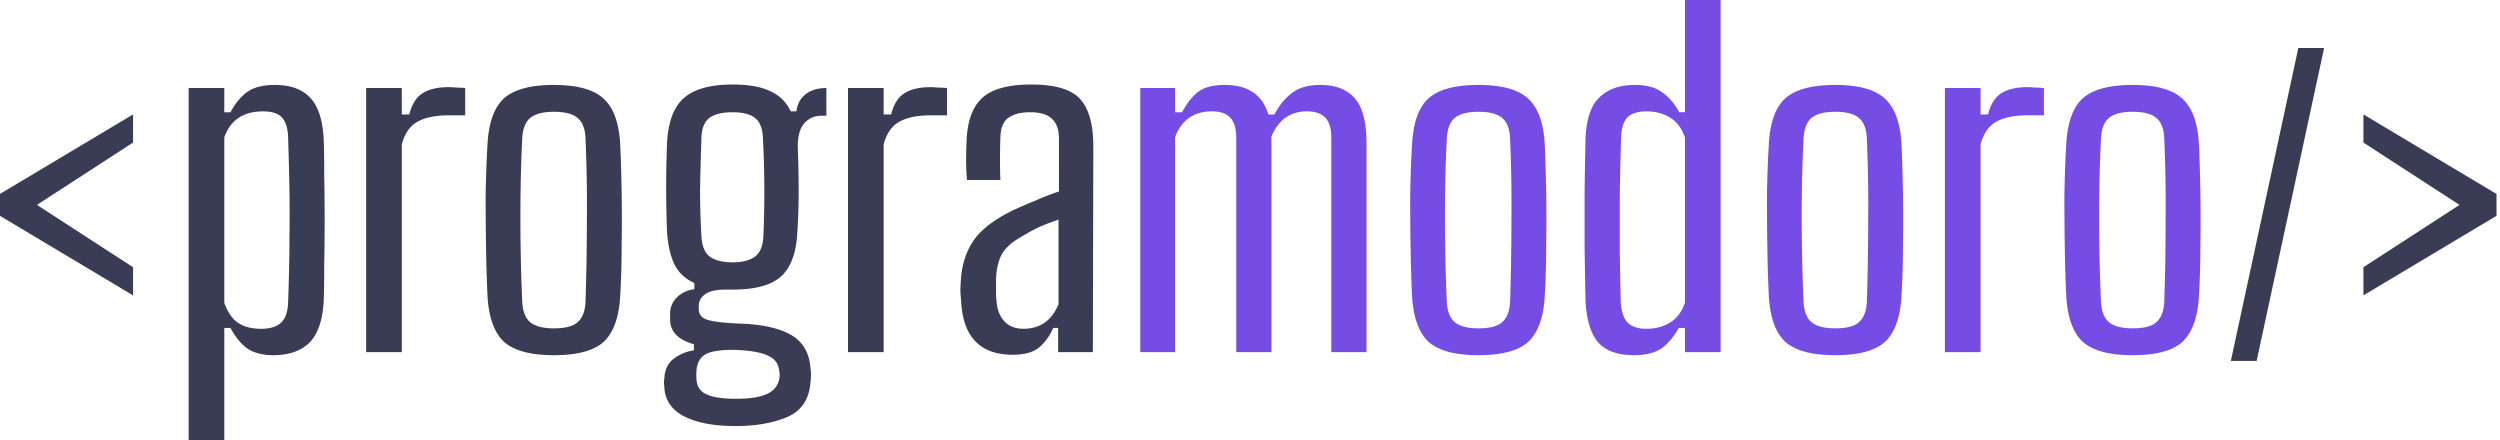 <svg xmlns="http://www.w3.org/2000/svg" width="284" height="50" fill="none"><path fill="#3A3C55" d="M0 24.521v-2.49l15.117-9.033v3.198L4.2 23.276l10.918 7.08v3.199L0 24.52ZM21.43 50V10h4.05v2.75h.7c.566-1.033 1.2-1.8 1.9-2.3.733-.533 1.783-.8 3.15-.8 1.8 0 3.15.5 4.05 1.5.9.967 1.4 2.567 1.5 4.8.033 1.033.05 2.35.05 3.95.033 1.6.05 3.3.05 5.1 0 1.767-.017 3.467-.05 5.1 0 1.6-.017 2.917-.05 3.95-.1 2.233-.634 3.85-1.6 4.85-.967.967-2.35 1.45-4.15 1.45-1.134 0-2.084-.233-2.85-.7-.734-.5-1.4-1.3-2-2.4h-.7V50h-4.05Zm8.25-12.65c1 0 1.75-.233 2.25-.7.5-.467.766-1.233.8-2.3.1-2.767.15-5.15.15-7.15.033-2.033.033-3.95 0-5.75-.034-1.8-.084-3.75-.15-5.85-.034-1.033-.267-1.783-.7-2.25-.434-.467-1.15-.7-2.15-.7-2.234 0-3.7.983-4.4 2.95v18.8c.4 1.1.933 1.867 1.6 2.3.666.433 1.533.65 2.6.65ZM41.595 40V10h4.05v3h.85c.3-1.167.8-1.967 1.5-2.4.734-.467 1.717-.7 2.95-.7.3 0 .6.017.9.05.334 0 .667.017 1 .05v3.1h-1.85c-1.533 0-2.733.25-3.6.75-.833.467-1.416 1.317-1.75 2.55V40h-4.05ZM62.918 40.35c-2.7 0-4.616-.533-5.75-1.6-1.1-1.1-1.7-2.9-1.8-5.4a161.048 161.048 0 0 1-.15-5c-.033-1.967-.05-3.983-.05-6.05.034-2.1.1-3.983.2-5.65.1-2.533.7-4.333 1.8-5.4 1.134-1.067 3.05-1.6 5.75-1.6 2.734 0 4.65.55 5.75 1.65 1.1 1.067 1.7 2.85 1.8 5.35.067 1.533.117 3.283.15 5.25.034 1.933.034 3.9 0 5.9 0 2-.05 3.85-.15 5.55-.1 2.5-.7 4.3-1.8 5.4-1.1 1.067-3.016 1.6-5.75 1.6Zm0-3.05c1.334 0 2.25-.25 2.75-.75.534-.5.817-1.283.85-2.35.1-3.033.15-6.067.15-9.1.034-3.033-.016-6.133-.15-9.3-.033-1.1-.316-1.883-.85-2.35-.533-.5-1.45-.75-2.75-.75-1.266 0-2.183.25-2.75.75-.533.5-.816 1.317-.85 2.45-.133 2.667-.2 5.6-.2 8.8 0 3.2.067 6.333.2 9.4.034 1.133.317 1.95.85 2.45.567.5 1.484.75 2.75.75ZM83.526 48.4c-2.367 0-4.266-.35-5.7-1.05-1.433-.7-2.216-1.767-2.35-3.2 0-.167-.016-.367-.05-.6 0-.2.017-.4.05-.6.034-.933.383-1.667 1.05-2.2a5.047 5.047 0 0 1 2.3-.95v-.7c-1.7-.467-2.6-1.333-2.7-2.6v-1c.033-.667.3-1.25.8-1.75.534-.5 1.183-.8 1.95-.9v-.7c-1.033-.467-1.783-1.167-2.25-2.1-.467-.967-.75-2.2-.85-3.7-.066-1.767-.1-3.433-.1-5 0-1.567.034-3.283.1-5.15.133-2.367.767-4.05 1.9-5.05 1.167-1.033 3.017-1.55 5.55-1.55 1.8 0 3.217.25 4.25.75 1.067.467 1.85 1.233 2.35 2.3h.65c.1-.833.45-1.483 1.05-1.95.6-.467 1.383-.7 2.35-.7v3.15h-.55c-.8 0-1.45.283-1.95.85s-.75 1.45-.75 2.65c.067 1.833.1 3.533.1 5.1 0 1.567-.05 3.1-.15 4.6-.1 2.333-.716 4.017-1.85 5.05-1.1 1-2.933 1.5-5.5 1.5h-.75c-1.133 0-1.933.183-2.4.55-.466.333-.7.783-.7 1.35v.3c0 .633.35 1.05 1.05 1.25.733.2 1.85.333 3.35.4 2.633.067 4.633.483 6 1.25 1.4.767 2.167 2.05 2.3 3.85.067.5.067 1 0 1.5-.133 1.967-1 3.3-2.6 4-1.6.7-3.583 1.05-5.95 1.05Zm-.3-18.6c1.1 0 1.95-.217 2.55-.65.6-.467.917-1.283.95-2.45a118.624 118.624 0 0 0-.05-10.9c-.033-1.133-.316-1.917-.85-2.35-.533-.467-1.4-.7-2.6-.7-1.233 0-2.133.233-2.7.7-.566.467-.85 1.283-.85 2.45-.067 2.033-.117 3.9-.15 5.6 0 1.7.05 3.433.15 5.2.034 1.167.35 1.983.95 2.45.6.433 1.467.65 2.6.65Zm.4 15.5c1.567 0 2.733-.183 3.5-.55.767-.333 1.233-.9 1.4-1.7.067-.367.05-.75-.05-1.15-.1-.7-.55-1.217-1.35-1.55-.767-.333-1.933-.533-3.5-.6-1.567-.033-2.7.117-3.4.45-.666.367-1.033.983-1.1 1.85-.033.333-.033.7 0 1.1.067.8.45 1.35 1.15 1.65.7.333 1.817.5 3.35.5ZM96.332 40V10h4.05v3h.85c.3-1.167.8-1.967 1.5-2.4.733-.467 1.716-.7 2.95-.7.3 0 .6.017.9.05.333 0 .666.017 1 .05v3.1h-1.85c-1.534 0-2.734.25-3.6.75-.834.467-1.417 1.317-1.75 2.55V40h-4.05ZM115.05 40.3c-3.633 0-5.583-1.95-5.85-5.85-.033-.433-.067-.85-.1-1.25 0-.433.017-.867.05-1.3.1-1.767.567-3.267 1.4-4.5.833-1.267 2.333-2.433 4.5-3.5.8-.367 1.65-.733 2.55-1.1.9-.4 1.8-.75 2.7-1.05V15.8c0-1.067-.267-1.833-.8-2.3-.5-.5-1.333-.75-2.5-.75-1 0-1.8.2-2.4.6-.6.4-.917 1.133-.95 2.2-.033.733-.05 1.617-.05 2.65 0 1 .017 1.75.05 2.25h-3.8c-.067-.7-.1-1.433-.1-2.2 0-.767.017-1.483.05-2.15.067-2.233.633-3.867 1.7-4.9 1.1-1.067 2.983-1.6 5.65-1.6 2.7 0 4.55.55 5.55 1.65 1 1.1 1.5 2.883 1.5 5.35l-.05 23.4h-3.95v-2.75h-.55c-.433.967-.983 1.717-1.65 2.25-.667.533-1.65.8-2.95.8Zm1.2-2.95c1.9 0 3.233-.933 4-2.8v-9.6c-.7.233-1.4.5-2.1.8-.667.3-1.433.717-2.3 1.25-1.1.633-1.833 1.367-2.2 2.2-.333.8-.5 1.717-.5 2.75v1.2c0 .333.017.667.05 1 .067 1 .367 1.783.9 2.35.533.567 1.25.85 2.15.85ZM256.353 41.001h-2.93l7.666-35.547h2.93l-7.666 35.547ZM268.486 33.555v-3.199l10.918-7.08-10.918-7.08v-3.198l15.118 9.033v2.49l-15.118 9.034Z"/><path fill="#754DE5" d="M129.535 40V10h3.95v2.75h.8c.533-1 1.133-1.767 1.8-2.3.7-.533 1.716-.8 3.05-.8 2.633 0 4.283 1.117 4.95 3.35h.7c.533-1.033 1.2-1.85 2-2.45.8-.6 1.866-.9 3.2-.9 1.733 0 3.033.5 3.9 1.5.866.967 1.316 2.567 1.35 4.8V40h-4V15.65c0-1.067-.234-1.833-.7-2.3-.467-.467-1.15-.7-2.05-.7-1.9 0-3.25.95-4.05 2.85V40h-4V15.65c0-1.067-.234-1.833-.7-2.3-.434-.467-1.117-.7-2.05-.7-2.067 0-3.467.983-4.2 2.95V40h-3.95ZM167.948 40.35c-2.7 0-4.617-.533-5.75-1.6-1.1-1.1-1.7-2.9-1.8-5.4a159.19 159.19 0 0 1-.15-5c-.034-1.967-.05-3.983-.05-6.05.033-2.1.1-3.983.2-5.65.1-2.533.7-4.333 1.8-5.4 1.133-1.067 3.05-1.6 5.75-1.6 2.733 0 4.65.55 5.75 1.65 1.1 1.067 1.7 2.85 1.8 5.35.066 1.533.116 3.283.15 5.25.033 1.933.033 3.9 0 5.9 0 2-.05 3.85-.15 5.55-.1 2.5-.7 4.3-1.8 5.4-1.1 1.067-3.017 1.6-5.75 1.6Zm0-3.05c1.333 0 2.25-.25 2.75-.75.533-.5.816-1.283.85-2.35.1-3.033.15-6.067.15-9.1.033-3.033-.017-6.133-.15-9.3-.034-1.1-.317-1.883-.85-2.35-.534-.5-1.45-.75-2.75-.75-1.267 0-2.184.25-2.75.75-.534.5-.817 1.317-.85 2.45-.134 2.667-.2 5.6-.2 8.8 0 3.2.066 6.333.2 9.4.033 1.133.316 1.95.85 2.45.566.5 1.483.75 2.75.75ZM191.41 0h4.05v40h-4.05v-2.75h-.7c-.567 1.033-1.233 1.817-2 2.35-.767.5-1.8.75-3.1.75-1.833 0-3.183-.483-4.05-1.45-.867-1-1.35-2.617-1.45-4.85-.033-1.833-.067-3.817-.1-5.95v-6.4c.033-2.133.067-4.05.1-5.75.067-2.3.583-3.917 1.55-4.85.967-.967 2.317-1.45 4.05-1.45 1.3 0 2.317.267 3.05.8.767.5 1.433 1.267 2 2.3h.65V0Zm-4.4 37.35c1.033 0 1.933-.233 2.7-.7.767-.467 1.333-1.217 1.7-2.25V15.6c-.367-1.033-.933-1.783-1.7-2.25-.767-.467-1.65-.7-2.65-.7s-1.733.233-2.2.7c-.433.467-.667 1.217-.7 2.25a366.312 366.312 0 0 0-.15 6.45v6.5c.033 2.1.067 3.983.1 5.65.067 1.167.333 1.983.8 2.45.467.467 1.167.7 2.1.7ZM208.475 40.35c-2.7 0-4.617-.533-5.75-1.6-1.1-1.1-1.7-2.9-1.8-5.4a159.19 159.19 0 0 1-.15-5c-.033-1.967-.05-3.983-.05-6.05.033-2.1.1-3.983.2-5.65.1-2.533.7-4.333 1.8-5.4 1.133-1.067 3.05-1.6 5.75-1.6 2.733 0 4.65.55 5.75 1.65 1.1 1.067 1.7 2.85 1.8 5.35a197.575 197.575 0 0 1 .15 11.15c0 2-.05 3.85-.15 5.55-.1 2.5-.7 4.3-1.8 5.4-1.1 1.067-3.017 1.6-5.75 1.6Zm0-3.05c1.333 0 2.25-.25 2.75-.75.533-.5.817-1.283.85-2.35.1-3.033.15-6.067.15-9.1.033-3.033-.017-6.133-.15-9.3-.033-1.1-.317-1.883-.85-2.35-.533-.5-1.45-.75-2.75-.75-1.267 0-2.183.25-2.75.75-.533.5-.817 1.317-.85 2.45-.133 2.667-.2 5.6-.2 8.8 0 3.2.067 6.333.2 9.4.033 1.133.317 1.95.85 2.45.567.5 1.483.75 2.75.75ZM220.941 40V10h4.05v3h.85c.3-1.167.8-1.967 1.5-2.4.733-.467 1.717-.7 2.95-.7.3 0 .6.017.9.05.333 0 .667.017 1 .05v3.1h-1.85c-1.533 0-2.733.25-3.6.75-.833.467-1.417 1.317-1.75 2.55V40h-4.05ZM242.264 40.35c-2.7 0-4.617-.533-5.75-1.6-1.1-1.1-1.7-2.9-1.8-5.4a159.19 159.19 0 0 1-.15-5c-.033-1.967-.05-3.983-.05-6.05.033-2.1.1-3.983.2-5.65.1-2.533.7-4.333 1.8-5.4 1.133-1.067 3.05-1.6 5.75-1.6 2.733 0 4.65.55 5.75 1.65 1.1 1.067 1.7 2.85 1.8 5.35a197.575 197.575 0 0 1 .15 11.15c0 2-.05 3.85-.15 5.55-.1 2.5-.7 4.3-1.8 5.4-1.1 1.067-3.017 1.6-5.75 1.6Zm0-3.05c1.333 0 2.25-.25 2.75-.75.533-.5.817-1.283.85-2.35.1-3.033.15-6.067.15-9.1.033-3.033-.017-6.133-.15-9.3-.033-1.1-.317-1.883-.85-2.35-.533-.5-1.45-.75-2.75-.75-1.267 0-2.183.25-2.75.75-.533.5-.817 1.317-.85 2.45-.133 2.667-.2 5.6-.2 8.8 0 3.2.067 6.333.2 9.4.033 1.133.317 1.95.85 2.45.567.5 1.483.75 2.75.75Z"/></svg>